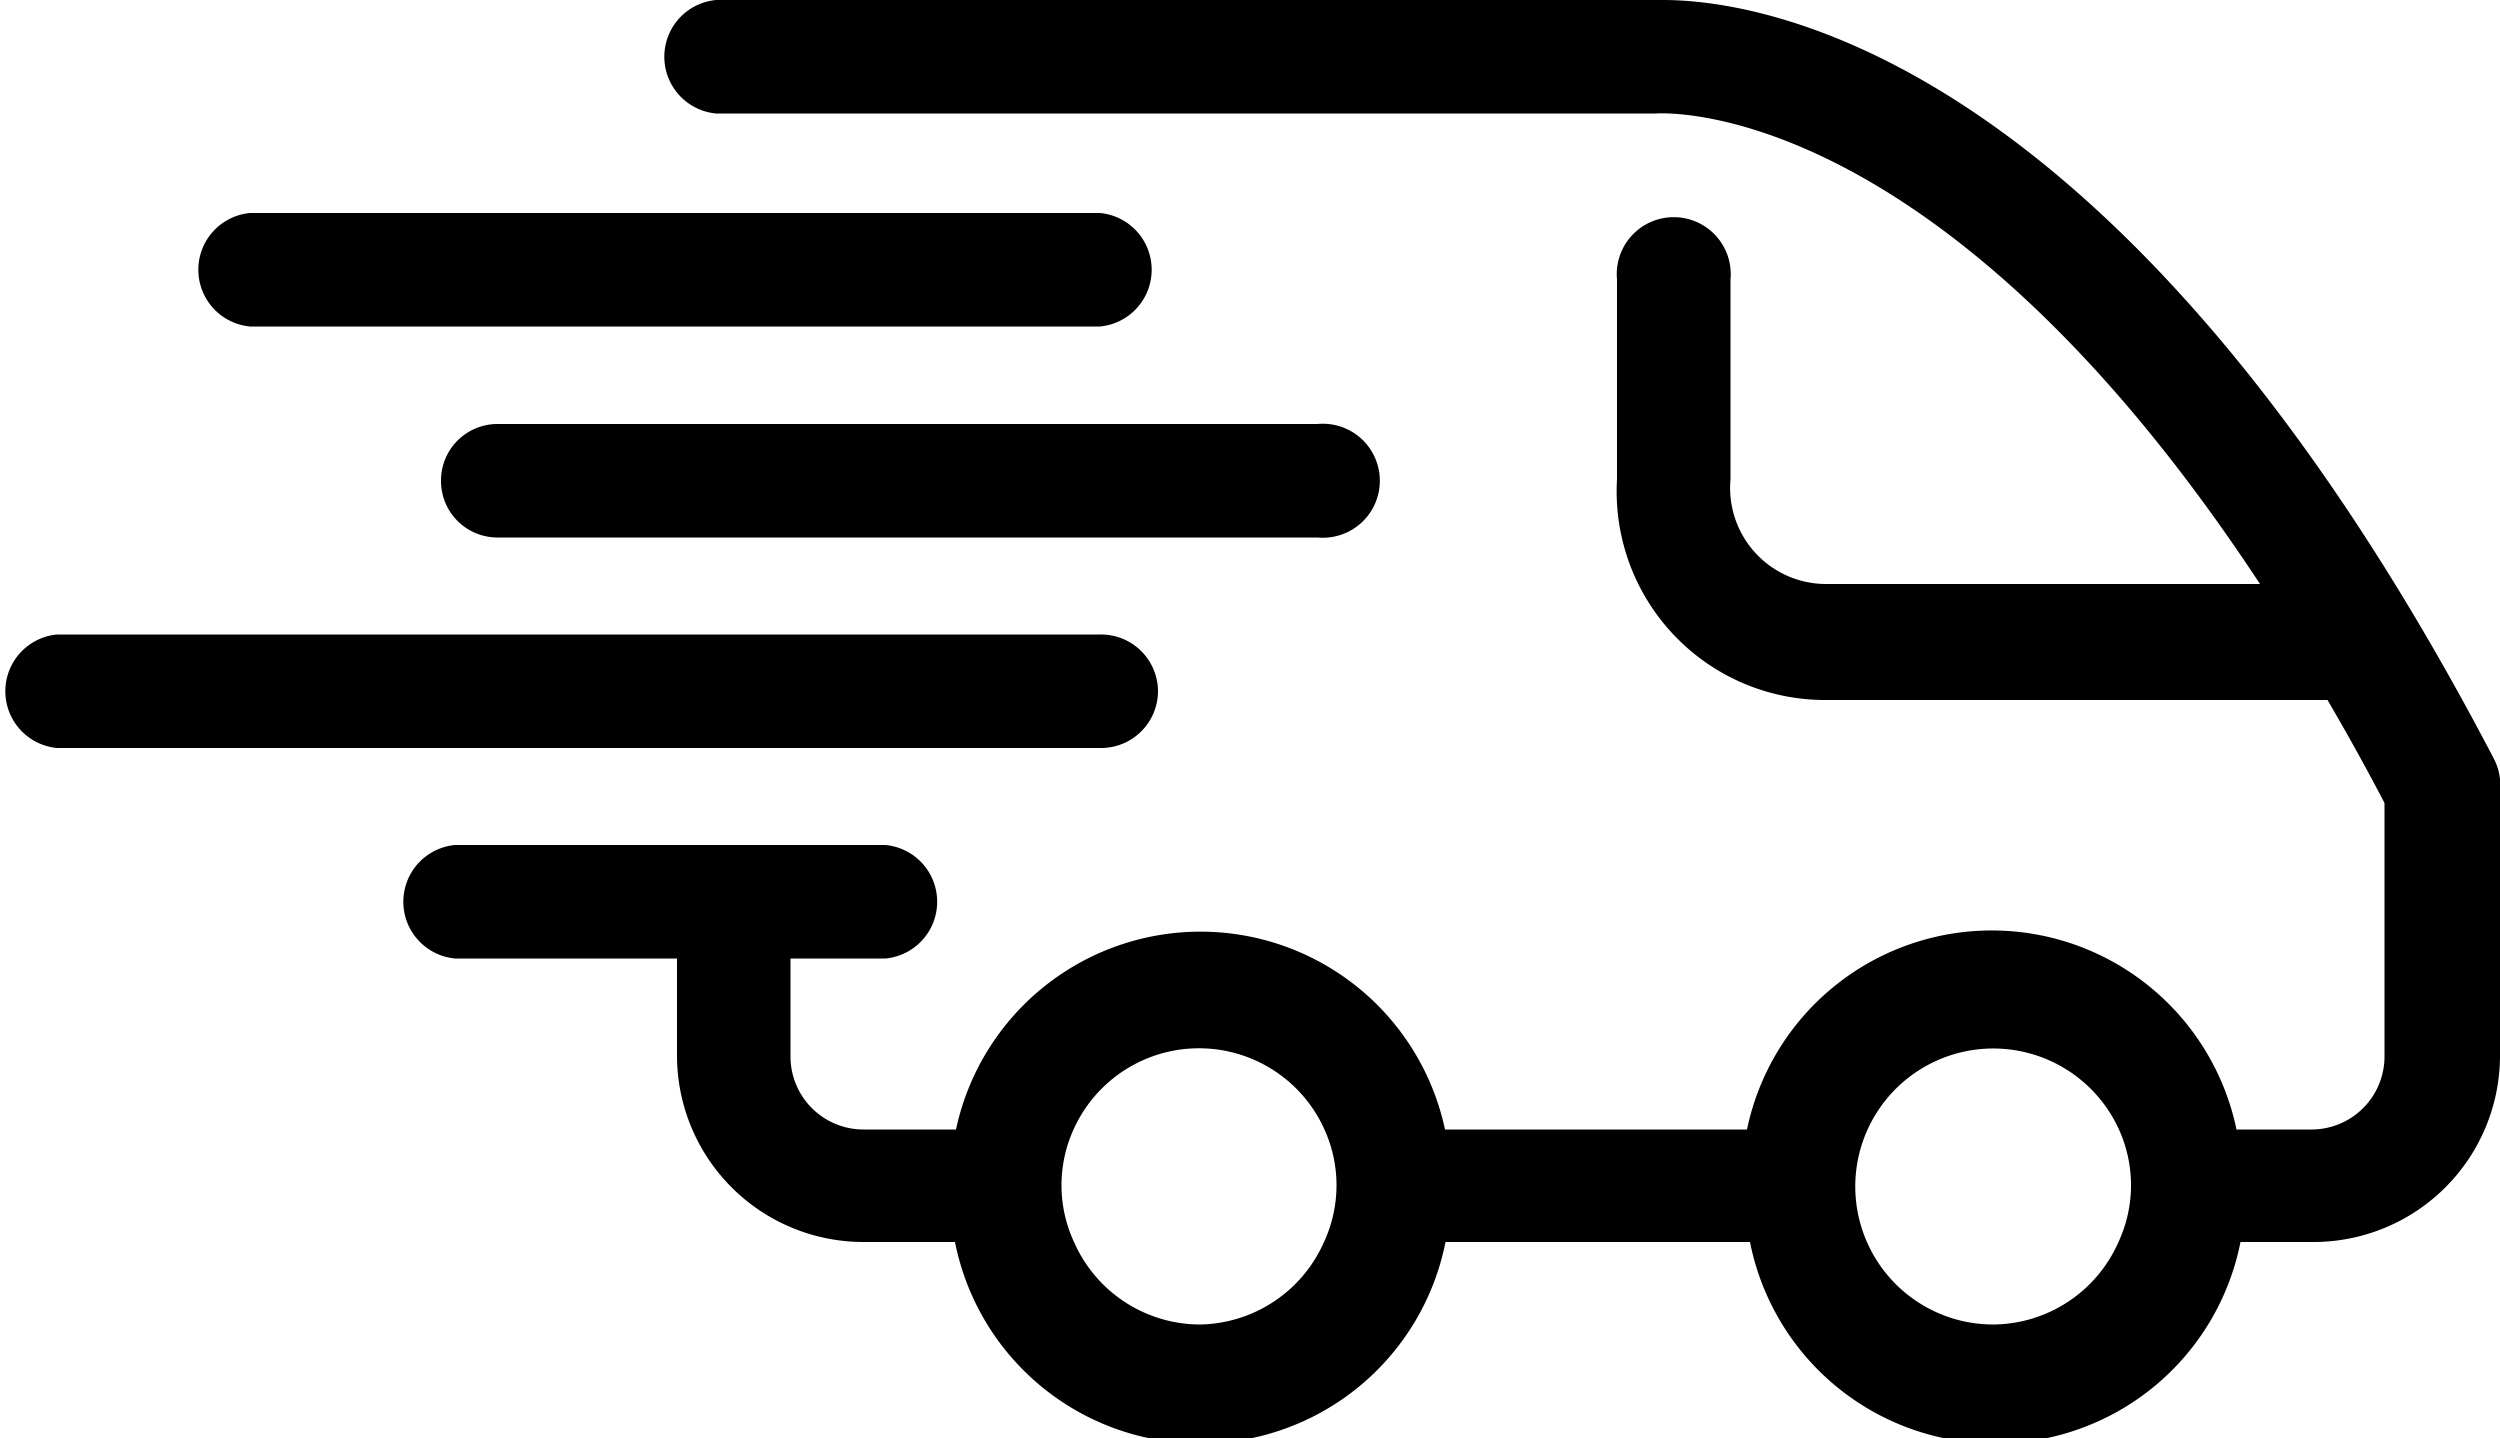 <svg xmlns="http://www.w3.org/2000/svg" viewBox="0 0 50 28.76"><g id="Layer_2" data-name="Layer 2"><g id="Common"><path class="cls-1" d="M50,15.81a1.13,1.13,0,0,0-.12-.63C42.48,1,35.19,0,33.26,0H14.32a1.14,1.14,0,0,0,0,2.27H32.93l.18,0c.06,0,5.6-.45,12.09,9.41H36.55a1.92,1.92,0,0,1-1.94-2.09v-4a1.14,1.14,0,1,0-2.27,0v4A4.17,4.17,0,0,0,36.55,14h10c.38.65.76,1.33,1.14,2.06h0v5.07a1.46,1.46,0,0,1-1.46,1.46h-1.5a5,5,0,0,0-9.79,0H28.9a5,5,0,0,0-9.78,0H17.27a1.46,1.46,0,0,1-1.46-1.46V19.17h1.9a1.14,1.14,0,0,0,0-2.27H9.1a1.14,1.14,0,0,0,0,2.27h4.44v1.94a3.73,3.73,0,0,0,3.73,3.73H19.1a5,5,0,0,0,9.81,0H35a5,5,0,0,0,9.81,0h1.49A3.73,3.73,0,0,0,50,21.12V16.05A1.16,1.16,0,0,0,50,15.81ZM24,26.49a2.76,2.76,0,0,1-2.52-1.65,2.7,2.7,0,0,1,0-2.27,2.75,2.75,0,0,1,5,0,2.7,2.7,0,0,1,0,2.27A2.76,2.76,0,0,1,24,26.49Zm15.87,0a2.76,2.76,0,1,1,2.5-3.92,2.7,2.7,0,0,1,0,2.27A2.76,2.76,0,0,1,39.88,26.49Z"/><path class="cls-1" d="M5,6.53H22a1.14,1.14,0,0,0,0-2.27H5A1.14,1.14,0,0,0,5,6.53Z"/><path class="cls-1" d="M23.16,13.82A1.14,1.14,0,0,0,22,12.69H1.14a1.14,1.14,0,0,0,0,2.27H22A1.14,1.14,0,0,0,23.16,13.82Z"/><path class="cls-1" d="M8.82,9.61a1.13,1.13,0,0,0,1.13,1.14h16.4a1.14,1.14,0,1,0,0-2.27H9.94A1.13,1.13,0,0,0,8.82,9.61Z"/></g></g></svg>